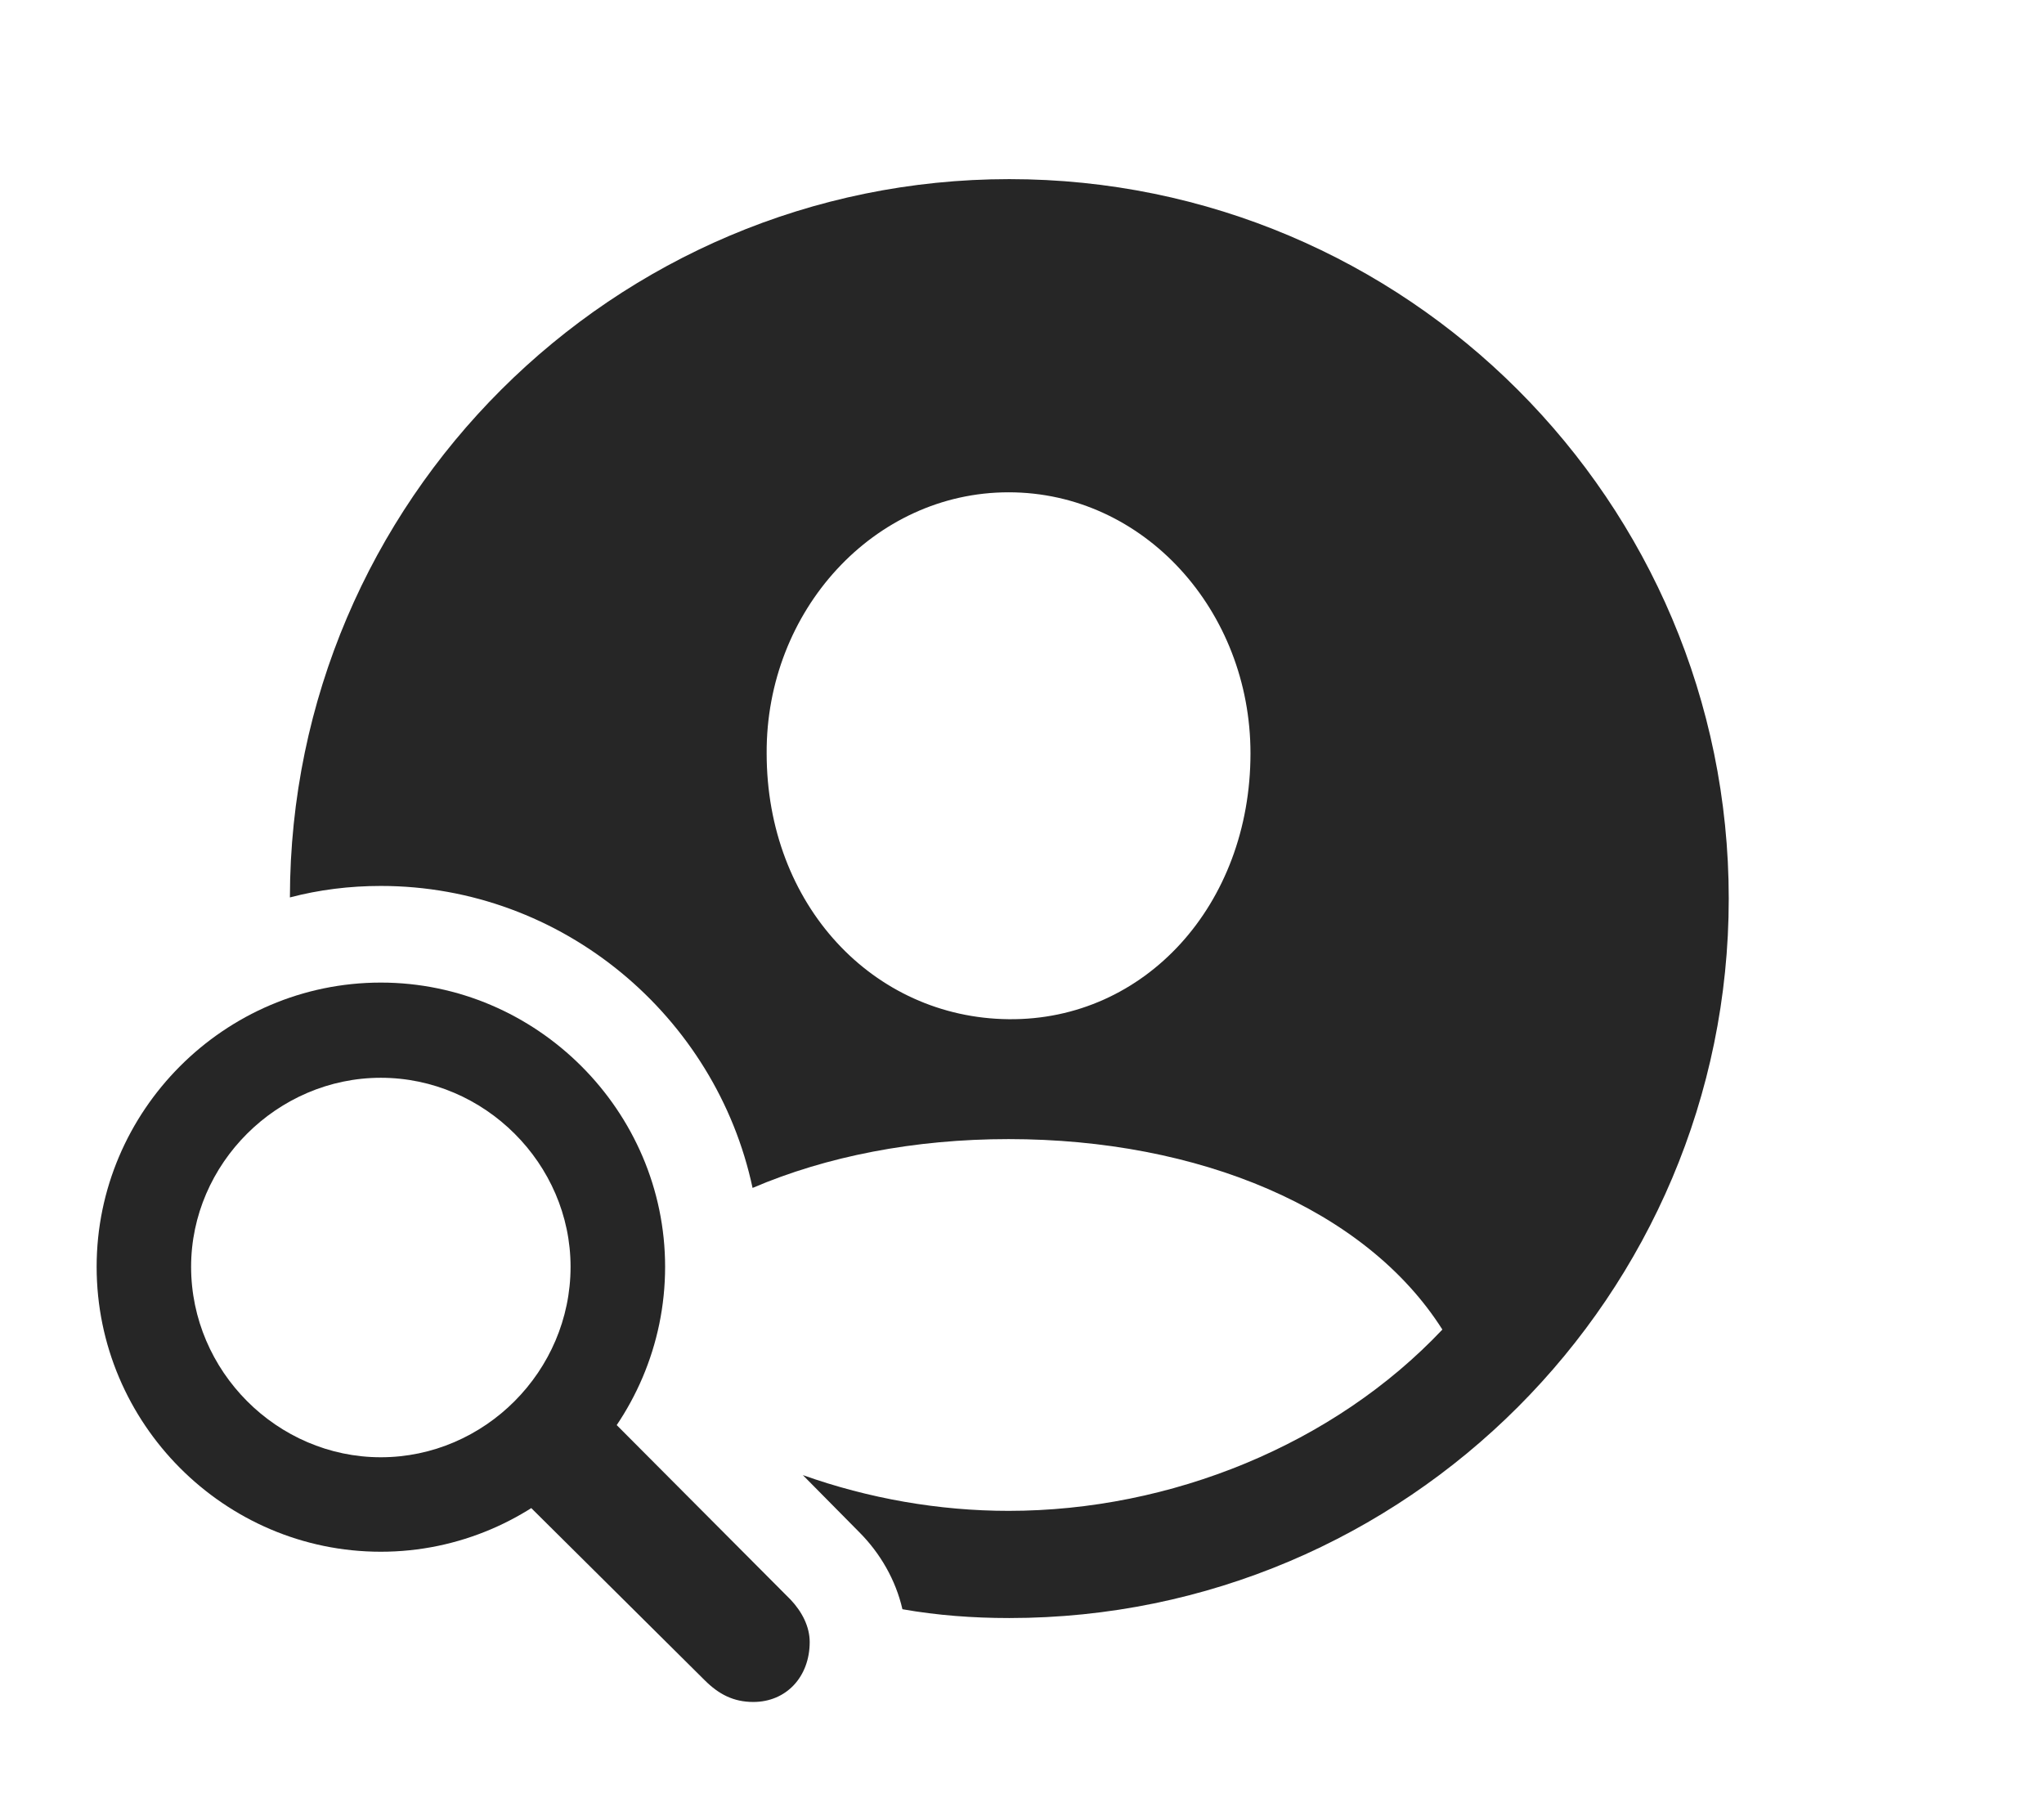<?xml version="1.0" encoding="UTF-8"?>
<!--Generator: Apple Native CoreSVG 341-->
<!DOCTYPE svg
PUBLIC "-//W3C//DTD SVG 1.1//EN"
       "http://www.w3.org/Graphics/SVG/1.1/DTD/svg11.dtd">
<svg version="1.1" xmlns="http://www.w3.org/2000/svg" xmlns:xlink="http://www.w3.org/1999/xlink" viewBox="0 0 28.301 24.893">
 <g>
  <rect height="24.893" opacity="0" width="28.301" x="0" y="0"/>
  <path d="M23.936 12.441C23.936 17.93 19.473 22.402 13.975 22.402C13.471 22.402 12.975 22.365 12.495 22.28C12.402 21.875 12.188 21.504 11.895 21.211L11.116 20.423C12.027 20.747 12.999 20.918 13.965 20.918C16.211 20.918 18.467 20 19.971 18.408C18.906 16.729 16.592 15.771 13.965 15.771C12.663 15.771 11.445 16.008 10.42 16.447C9.914 14.072 7.79 12.266 5.273 12.266C4.839 12.266 4.417 12.319 4.014 12.425C4.022 6.935 8.492 2.48 13.975 2.48C19.473 2.48 23.936 6.943 23.936 12.441ZM10.615 10.43C10.615 12.529 12.09 14.092 13.965 14.111C15.85 14.131 17.314 12.529 17.314 10.43C17.314 8.457 15.84 6.816 13.965 6.816C12.1 6.816 10.605 8.457 10.615 10.43Z" fill="black" fill-opacity="0.85"/>
  <path d="M5.273 21.484C7.432 21.484 9.209 19.707 9.209 17.539C9.209 15.381 7.432 13.604 5.273 13.604C3.105 13.604 1.338 15.381 1.338 17.539C1.338 19.707 3.105 21.484 5.273 21.484ZM5.273 20.176C3.838 20.176 2.646 18.984 2.646 17.539C2.646 16.113 3.838 14.922 5.273 14.922C6.709 14.922 7.9 16.113 7.9 17.539C7.9 18.984 6.709 20.176 5.273 20.176ZM10.43 23.564C10.889 23.564 11.211 23.213 11.211 22.734C11.211 22.52 11.104 22.314 10.947 22.148L8.389 19.58L7.207 20.732L9.756 23.262C9.951 23.457 10.156 23.564 10.43 23.564Z" fill="black" fill-opacity="0.85"/>
 </g>
</svg>

